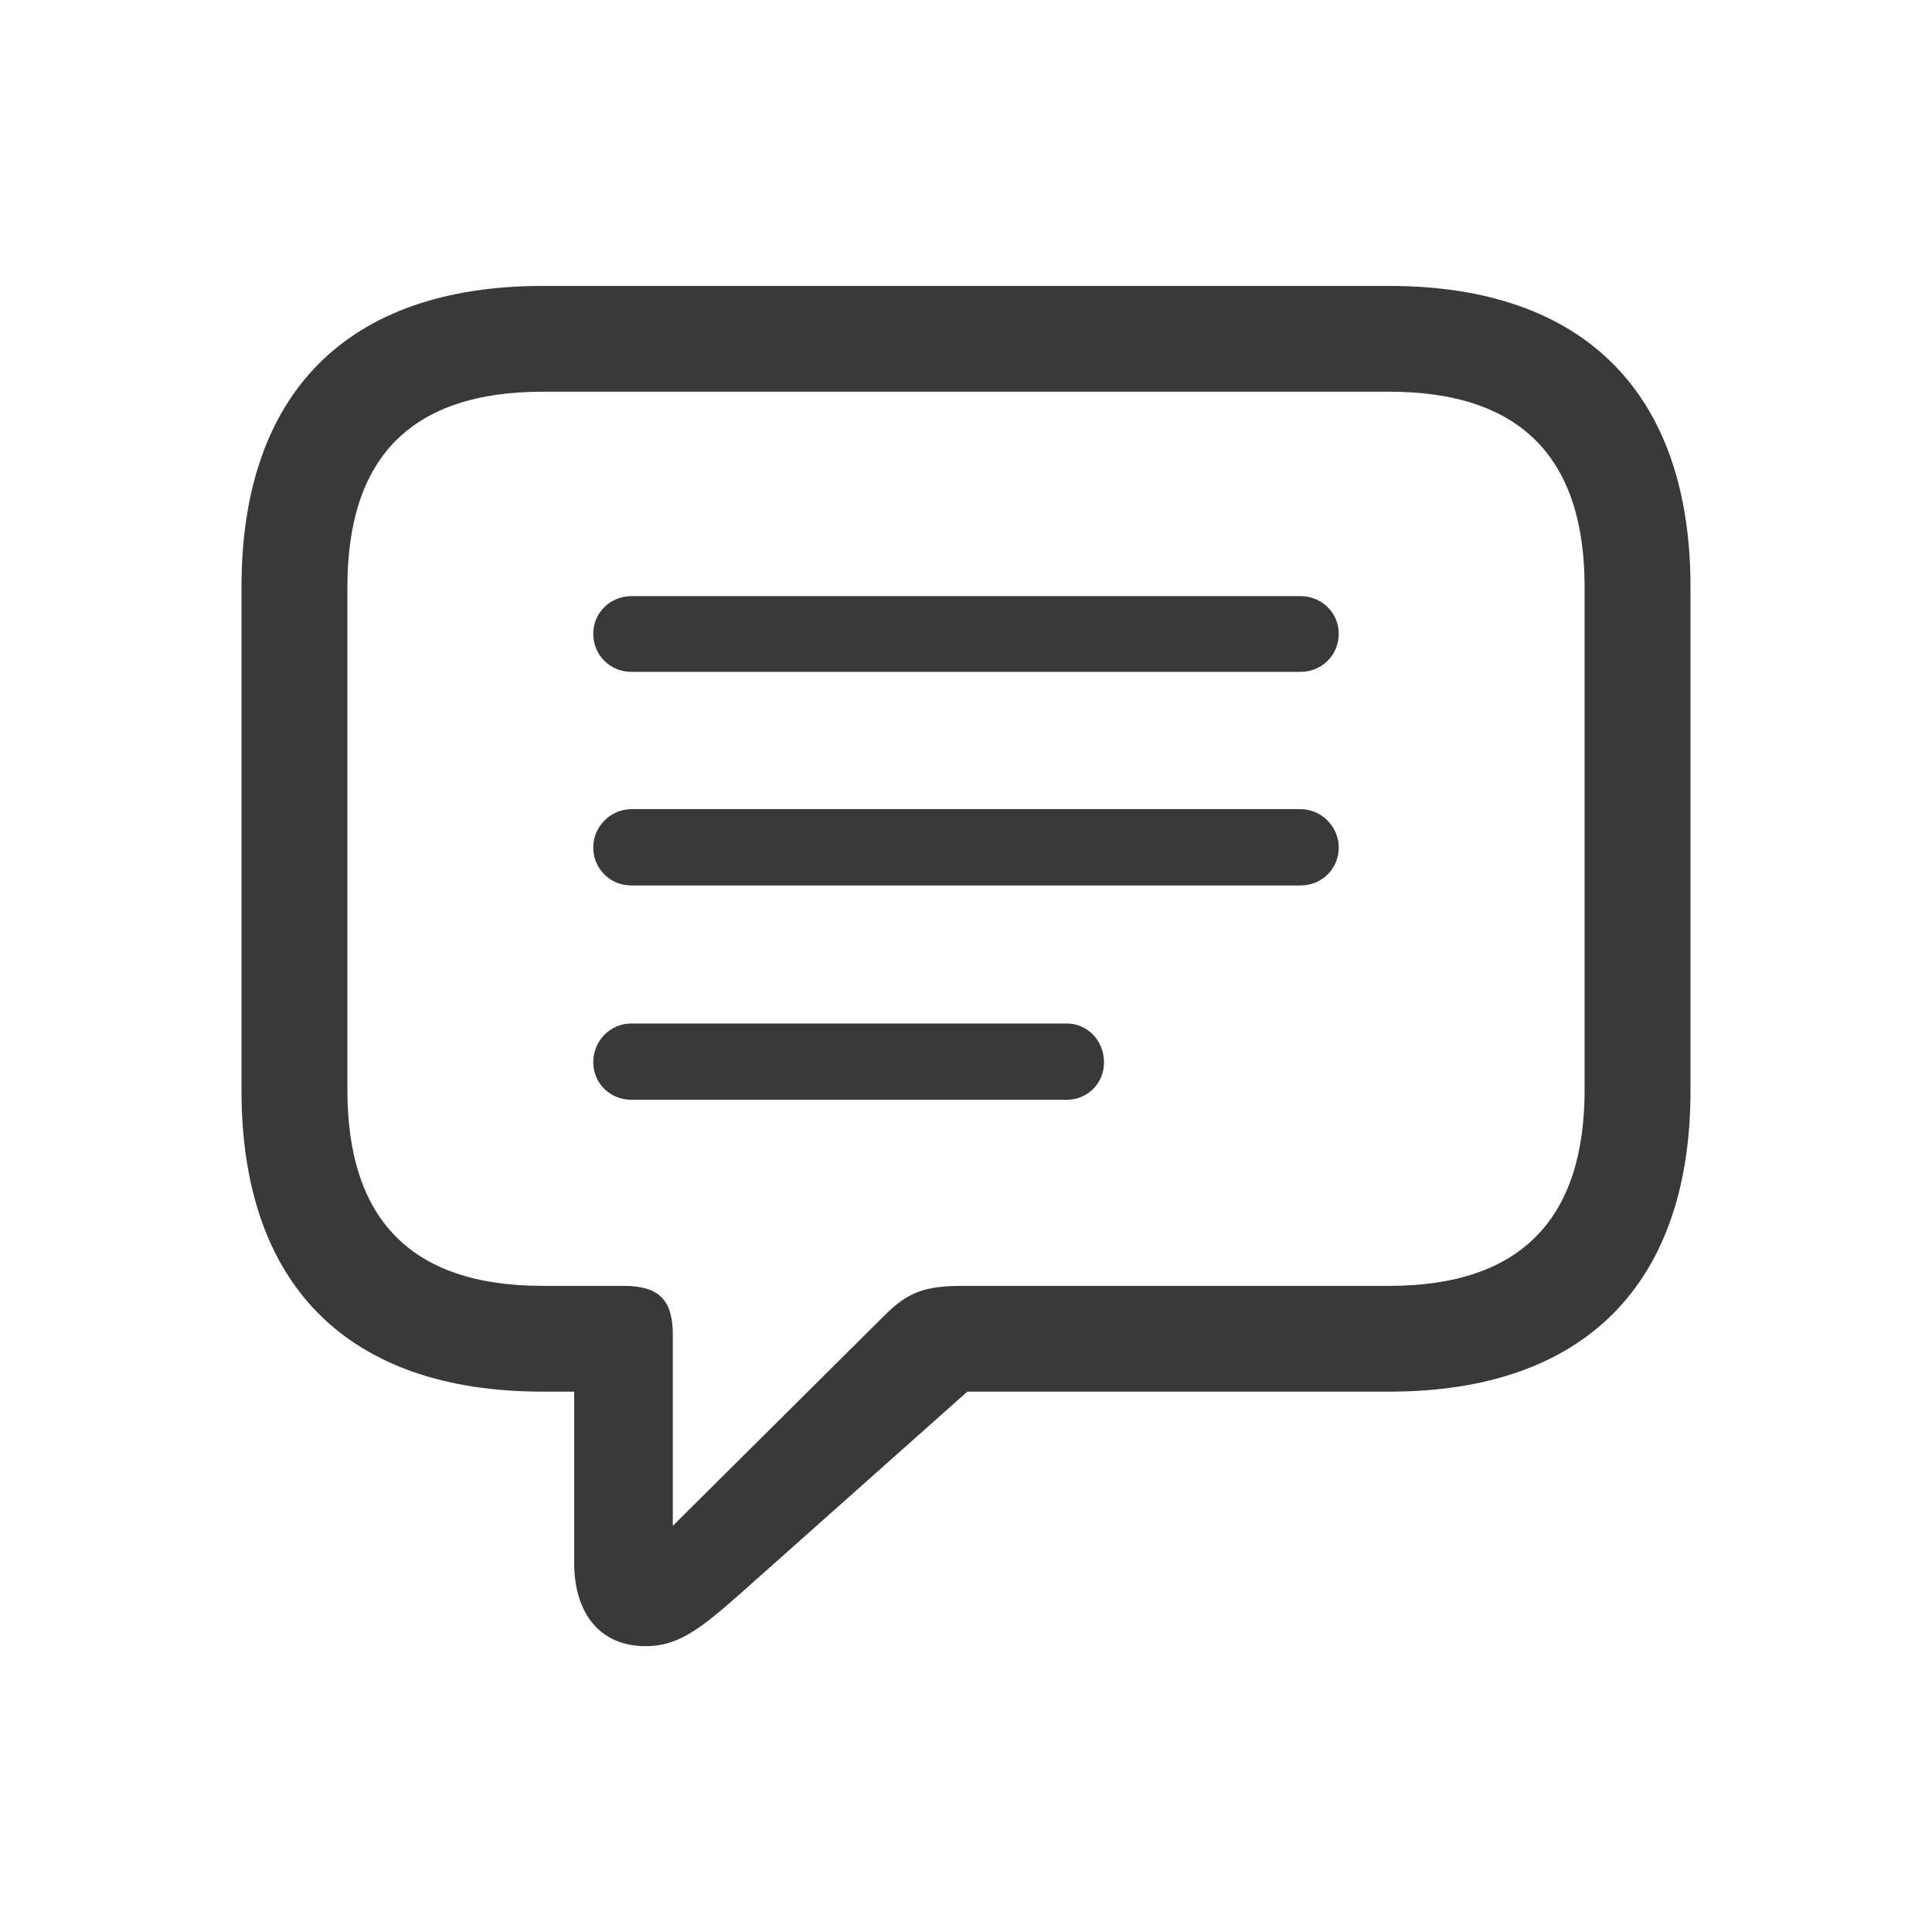 <svg width="16" height="16" viewBox="0 0 16 16" fill="none" xmlns="http://www.w3.org/2000/svg">
<path fill-rule="evenodd" clip-rule="evenodd" d="M5.348 13.633C5.615 13.633 5.8 13.491 6.132 13.197L8.011 11.525H11.506C13.129 11.525 14 10.627 14 9.032V4.861C14 3.266 13.129 2.368 11.506 2.368H4.494C2.871 2.368 2 3.26 2 4.861V9.032C2 10.633 2.871 11.525 4.494 11.525H4.755V12.941C4.755 13.36 4.967 13.633 5.348 13.633ZM5.572 12.636V11.057C5.572 10.763 5.457 10.649 5.163 10.649H4.494C3.394 10.649 2.877 10.088 2.877 9.026V4.861C2.877 3.799 3.394 3.244 4.494 3.244H11.506C12.601 3.244 13.123 3.799 13.123 4.861V9.026C13.123 10.088 12.601 10.649 11.506 10.649H7.978C7.673 10.649 7.521 10.692 7.314 10.905L5.572 12.636ZM10.771 5.564C10.945 5.564 11.087 5.427 11.087 5.248C11.087 5.074 10.945 4.937 10.771 4.937H5.229C5.054 4.937 4.913 5.074 4.913 5.248C4.913 5.427 5.054 5.564 5.229 5.564H10.771ZM10.771 7.333C10.945 7.333 11.087 7.197 11.087 7.017C11.087 6.848 10.945 6.701 10.771 6.701H5.229C5.054 6.701 4.913 6.848 4.913 7.017C4.913 7.197 5.054 7.333 5.229 7.333H10.771ZM8.833 9.108C9.007 9.108 9.143 8.972 9.143 8.798C9.143 8.618 9.007 8.476 8.833 8.476H5.229C5.054 8.476 4.913 8.618 4.913 8.798C4.913 8.972 5.054 9.108 5.229 9.108H8.833Z" fill="#393939"/>
</svg>
